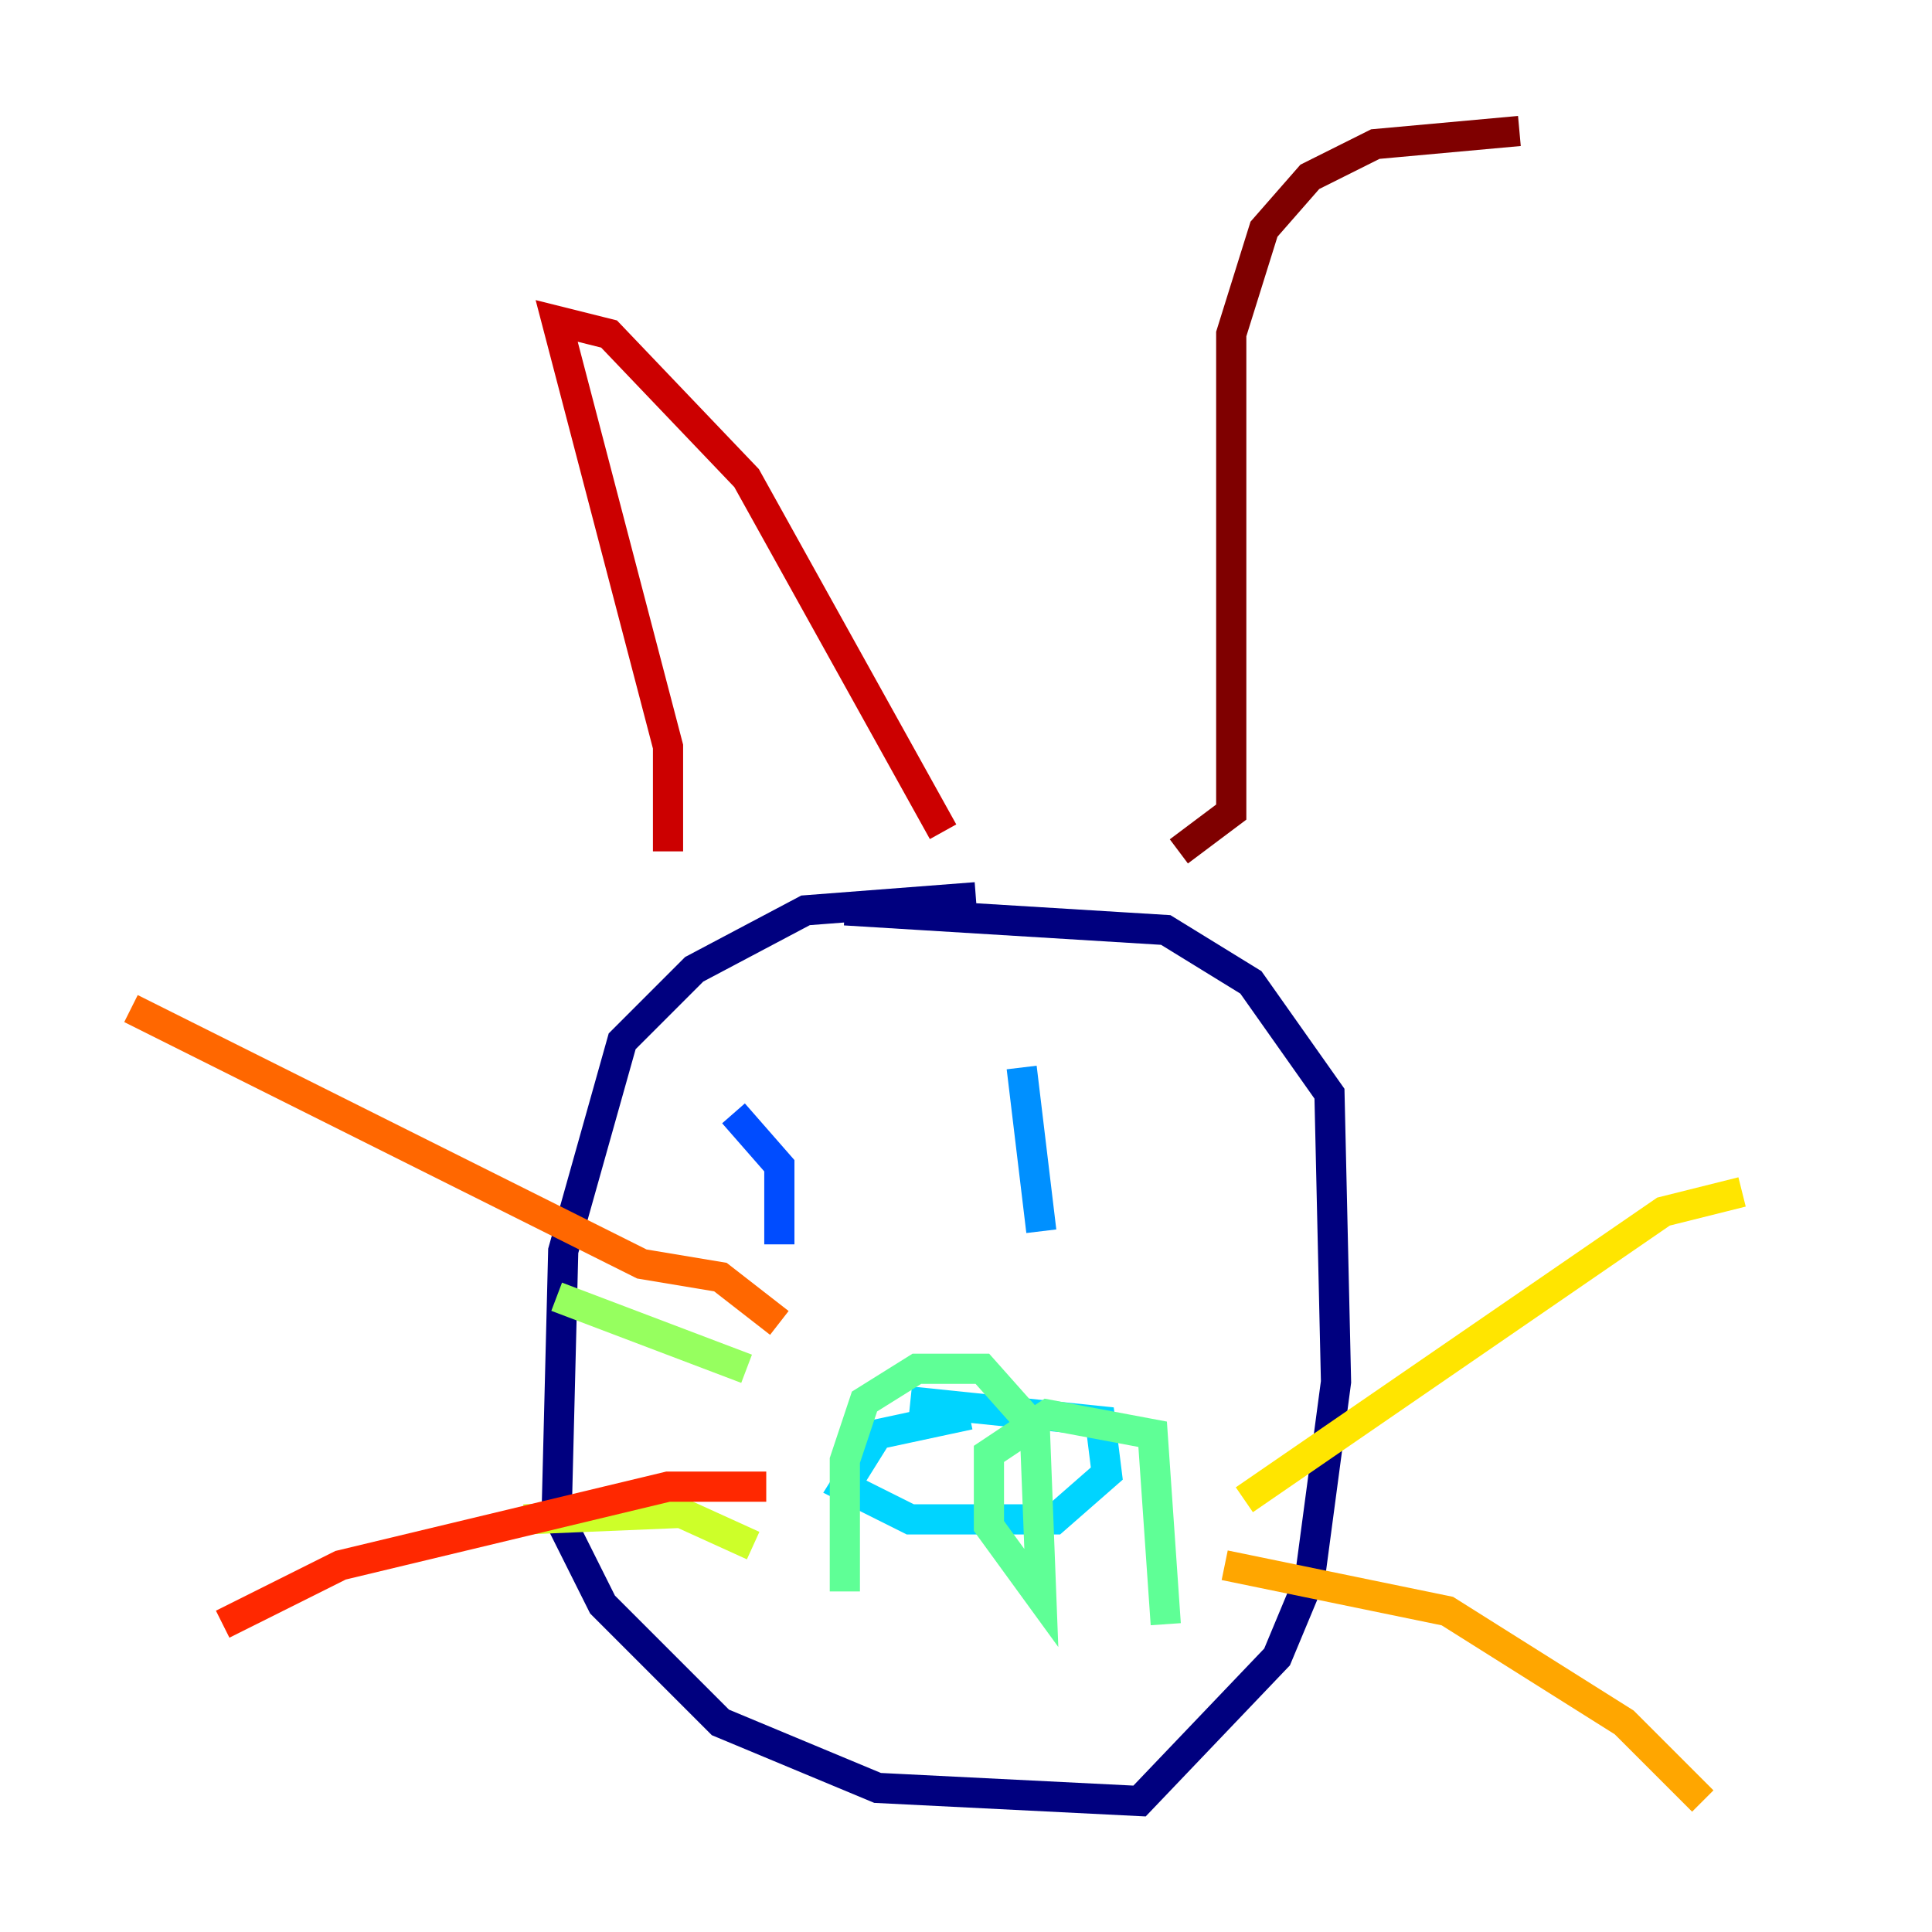 <?xml version="1.0" encoding="utf-8" ?>
<svg baseProfile="tiny" height="128" version="1.2" viewBox="0,0,128,128" width="128" xmlns="http://www.w3.org/2000/svg" xmlns:ev="http://www.w3.org/2001/xml-events" xmlns:xlink="http://www.w3.org/1999/xlink"><defs /><polyline fill="none" points="64.651,59.444 53.37,60.312 45.993,64.217 41.22,68.99 37.315,82.875 36.881,100.231 39.919,106.305 47.729,114.115 58.142,118.454 75.498,119.322 84.61,109.776 86.78,104.57 88.515,91.552 88.081,72.461 82.875,65.085 77.234,61.614 55.973,60.312" stroke="#00007f" stroke-width="2" /><polyline fill="none" points="49.898,76.366 49.898,76.366" stroke="#0000cc" stroke-width="2" /><polyline fill="none" points="59.01,78.102 59.01,78.102" stroke="#0008ff" stroke-width="2" /><polyline fill="none" points="48.597,73.763 51.634,77.234 51.634,82.441" stroke="#004cff" stroke-width="2" /><polyline fill="none" points="67.688,70.725 68.99,81.573" stroke="#0090ff" stroke-width="2" /><polyline fill="none" points="64.217,93.722 58.142,95.024 55.973,98.495 60.312,100.664 69.858,100.664 73.329,97.627 72.895,94.156 60.312,92.854" stroke="#00d4ff" stroke-width="2" /><polyline fill="none" points="60.312,102.4 60.312,102.4" stroke="#29ffcd" stroke-width="2" /><polyline fill="none" points="55.973,105.437 55.973,96.759 57.275,92.854 60.746,90.685 65.085,90.685 68.556,94.59 68.99,105.871 65.519,101.098 65.519,96.325 69.424,93.722 76.366,95.024 77.234,107.607" stroke="#5fff96" stroke-width="2" /><polyline fill="none" points="49.464,90.685 36.881,85.912" stroke="#96ff5f" stroke-width="2" /><polyline fill="none" points="49.898,102.4 45.125,100.231 34.712,100.664" stroke="#cdff29" stroke-width="2" /><polyline fill="none" points="82.441,99.363 110.21,80.271 115.417,78.969" stroke="#ffe500" stroke-width="2" /><polyline fill="none" points="81.139,103.702 95.891,106.739 107.607,114.115 112.814,119.322" stroke="#ffa600" stroke-width="2" /><polyline fill="none" points="51.634,87.647 47.729,84.61 42.522,83.742 8.678,66.82" stroke="#ff6700" stroke-width="2" /><polyline fill="none" points="50.766,98.495 44.258,98.495 22.563,103.702 14.752,107.607" stroke="#ff2800" stroke-width="2" /><polyline fill="none" points="44.258,56.407 44.258,49.464 36.881,21.261 40.352,22.129 49.464,31.675 62.481,55.105" stroke="#cc0000" stroke-width="2" /><polyline fill="none" points="78.102,56.407 81.573,53.803 81.573,22.129 83.742,15.186 86.78,11.715 91.119,9.546 100.664,8.678" stroke="#7f0000" stroke-width="2" /></svg>